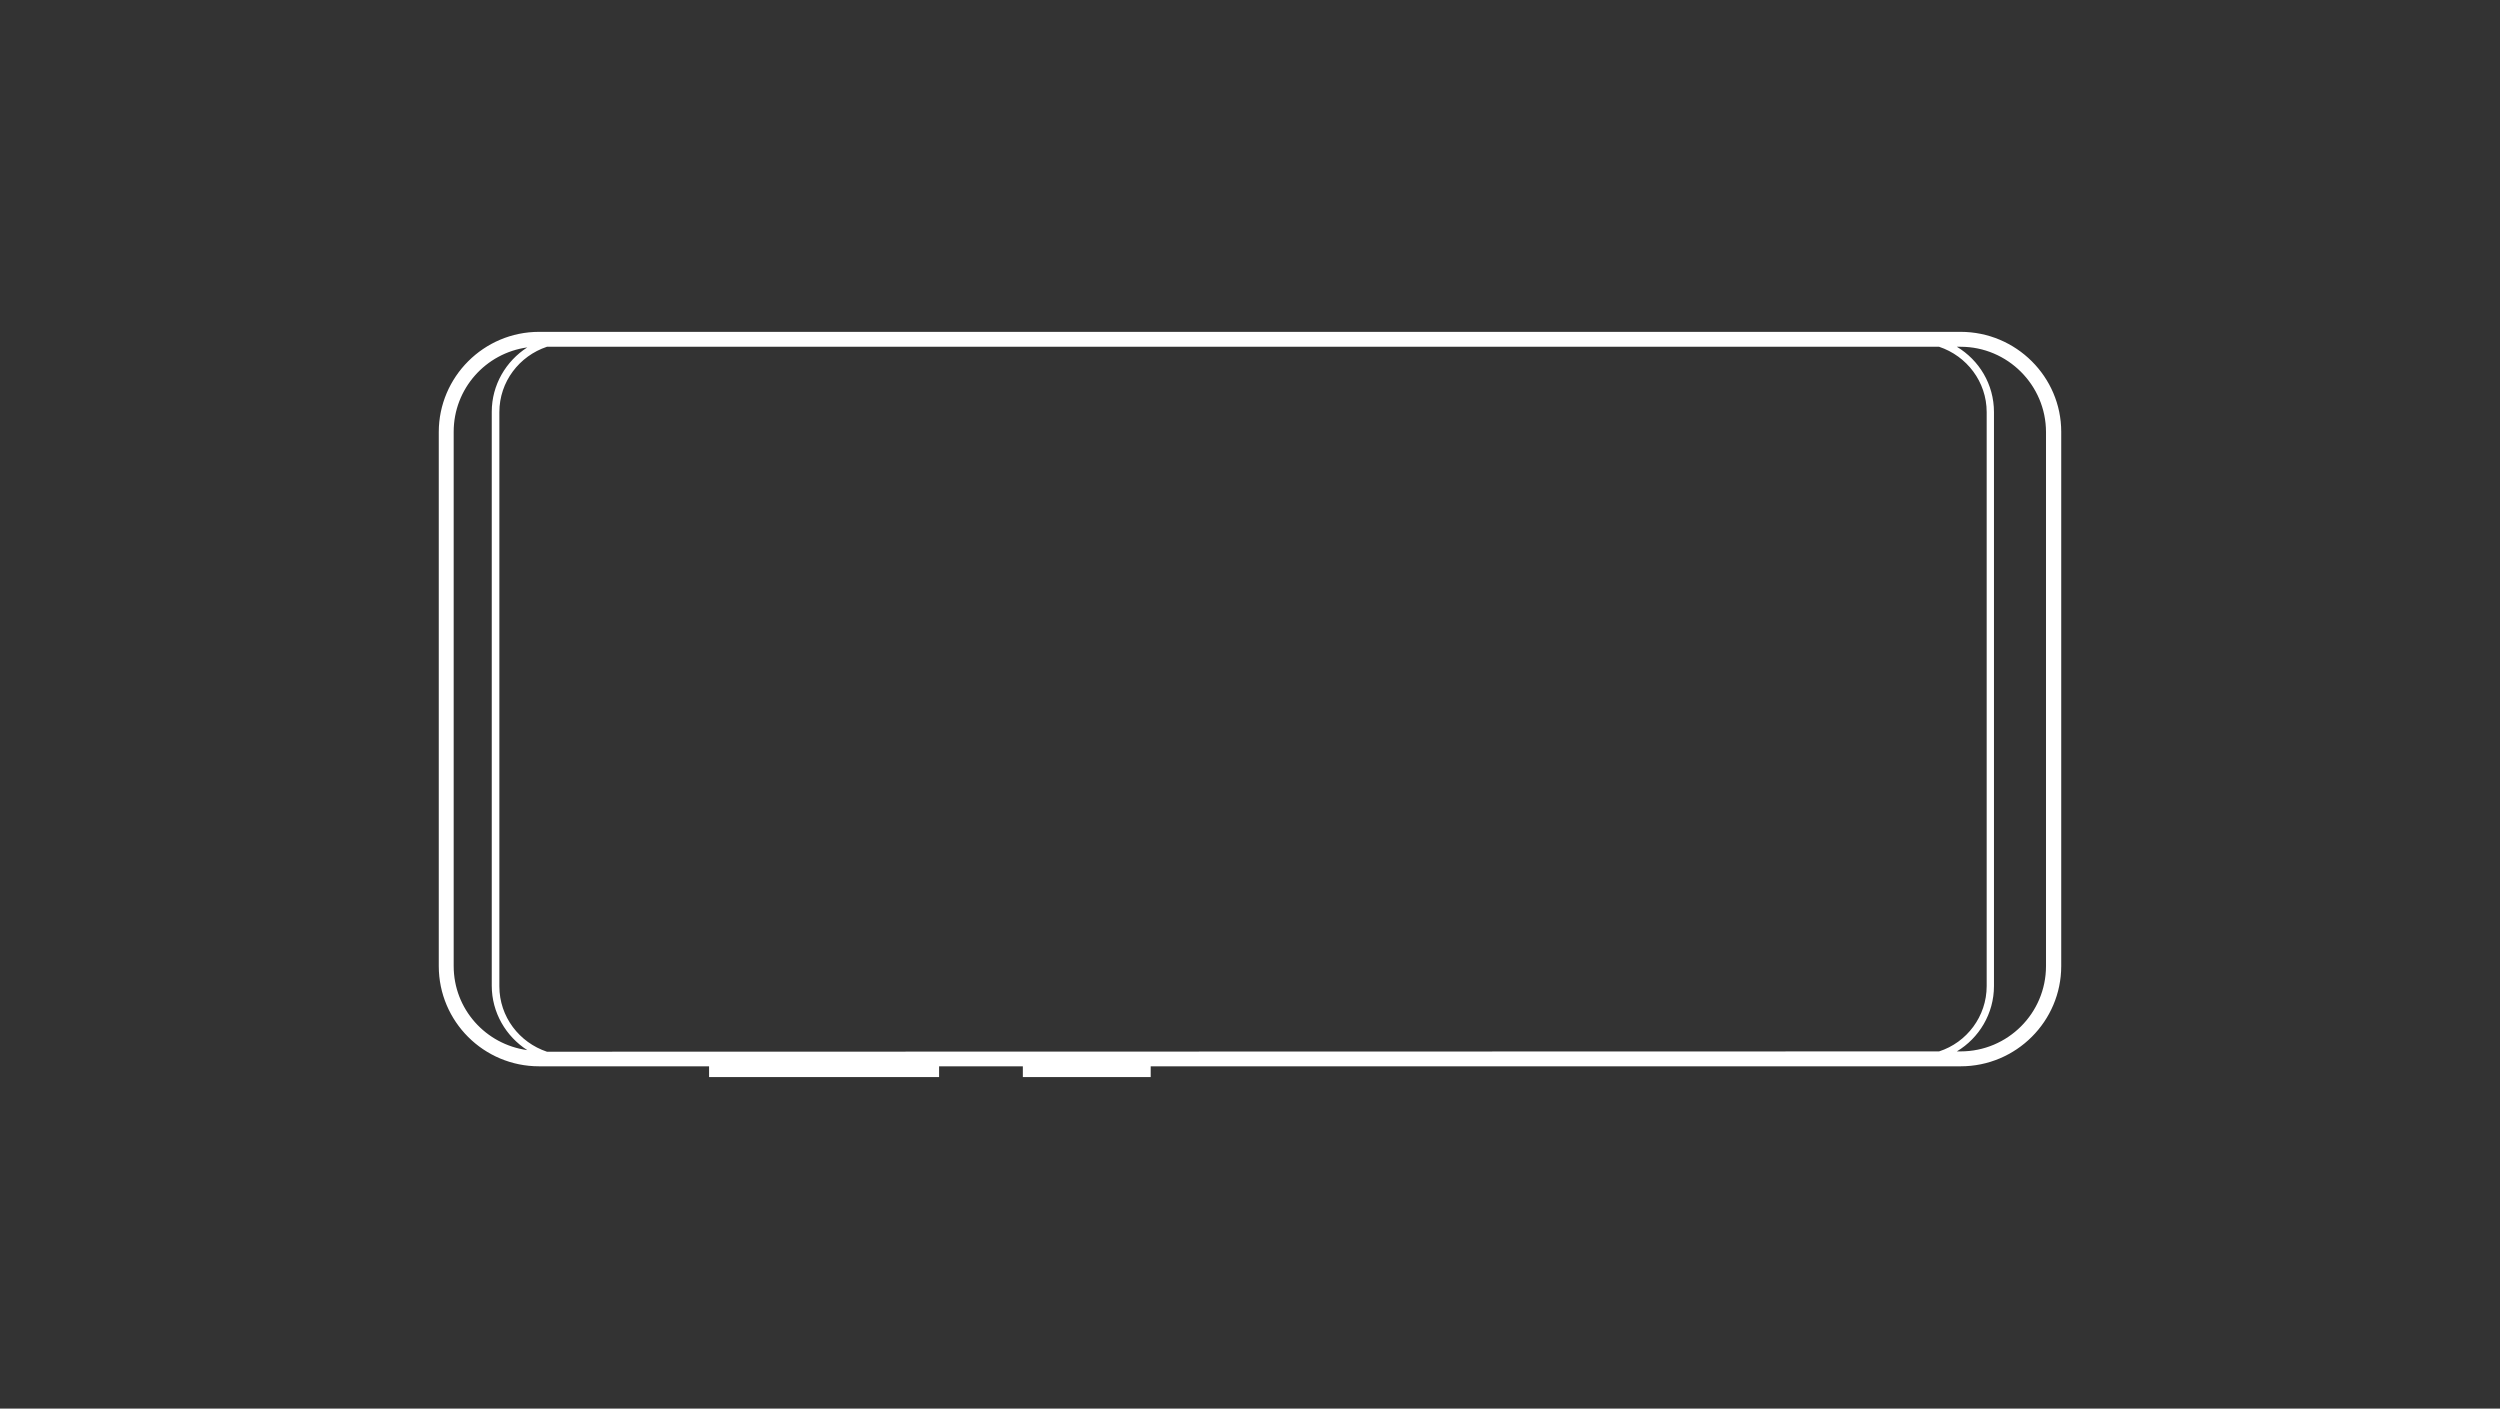 <?xml version="1.0" encoding="utf-8"?>
<!-- Generator: Adobe Illustrator 25.0.0, SVG Export Plug-In . SVG Version: 6.00 Build 0)  -->
<svg version="1.1" id="Layer_1" xmlns="http://www.w3.org/2000/svg" xmlns:xlink="http://www.w3.org/1999/xlink" x="0px" y="0px"
	 viewBox="0 0 788 444" style="enable-background:new 0 0 788 444;" xml:space="preserve">
<rect x="0" y="0" width="788" height="444" fill="#333333" stroke="none"/>
<style type="text/css">
	.st0{fill:#FFFFFF;}
</style>
<path class="st0" d="M618,104.6H169.9c-17.4,0-31.6,14.2-31.6,31.6v168.3c0,17.5,14.2,31.6,31.6,31.6h53.6v3.4H296v-3.4h26.4v3.4
	h40.3v-3.4H618c17.5,0,31.7-14.2,31.7-31.6V136.1C649.7,118.8,635.5,104.6,618,104.6z M172.4,331.5c-8.7-2.9-15-11-15-20.6v-181
	c0-9.6,6.3-17.7,15-20.6h438.8c8.7,2.9,15,11,15,20.6v180.9c0,9.6-6.3,17.8-15,20.6L172.4,331.5L172.4,331.5z M143,304.5V136.1
	c0-13.6,10.1-24.8,23.2-26.6c-6.7,4.3-11.2,11.8-11.2,20.3v180.9c0,8.5,4.5,16,11.2,20.3C153.1,329.2,143,318.1,143,304.5z
	 M644.9,304.5c0,14.9-12.1,26.9-26.9,26.9h-1.2c7-4.2,11.7-11.9,11.7-20.6V129.9c0-8.8-4.7-16.4-11.7-20.6h1.2
	c14.8,0,26.9,12.1,26.9,26.9V304.5L644.9,304.5z"/>
</svg>
